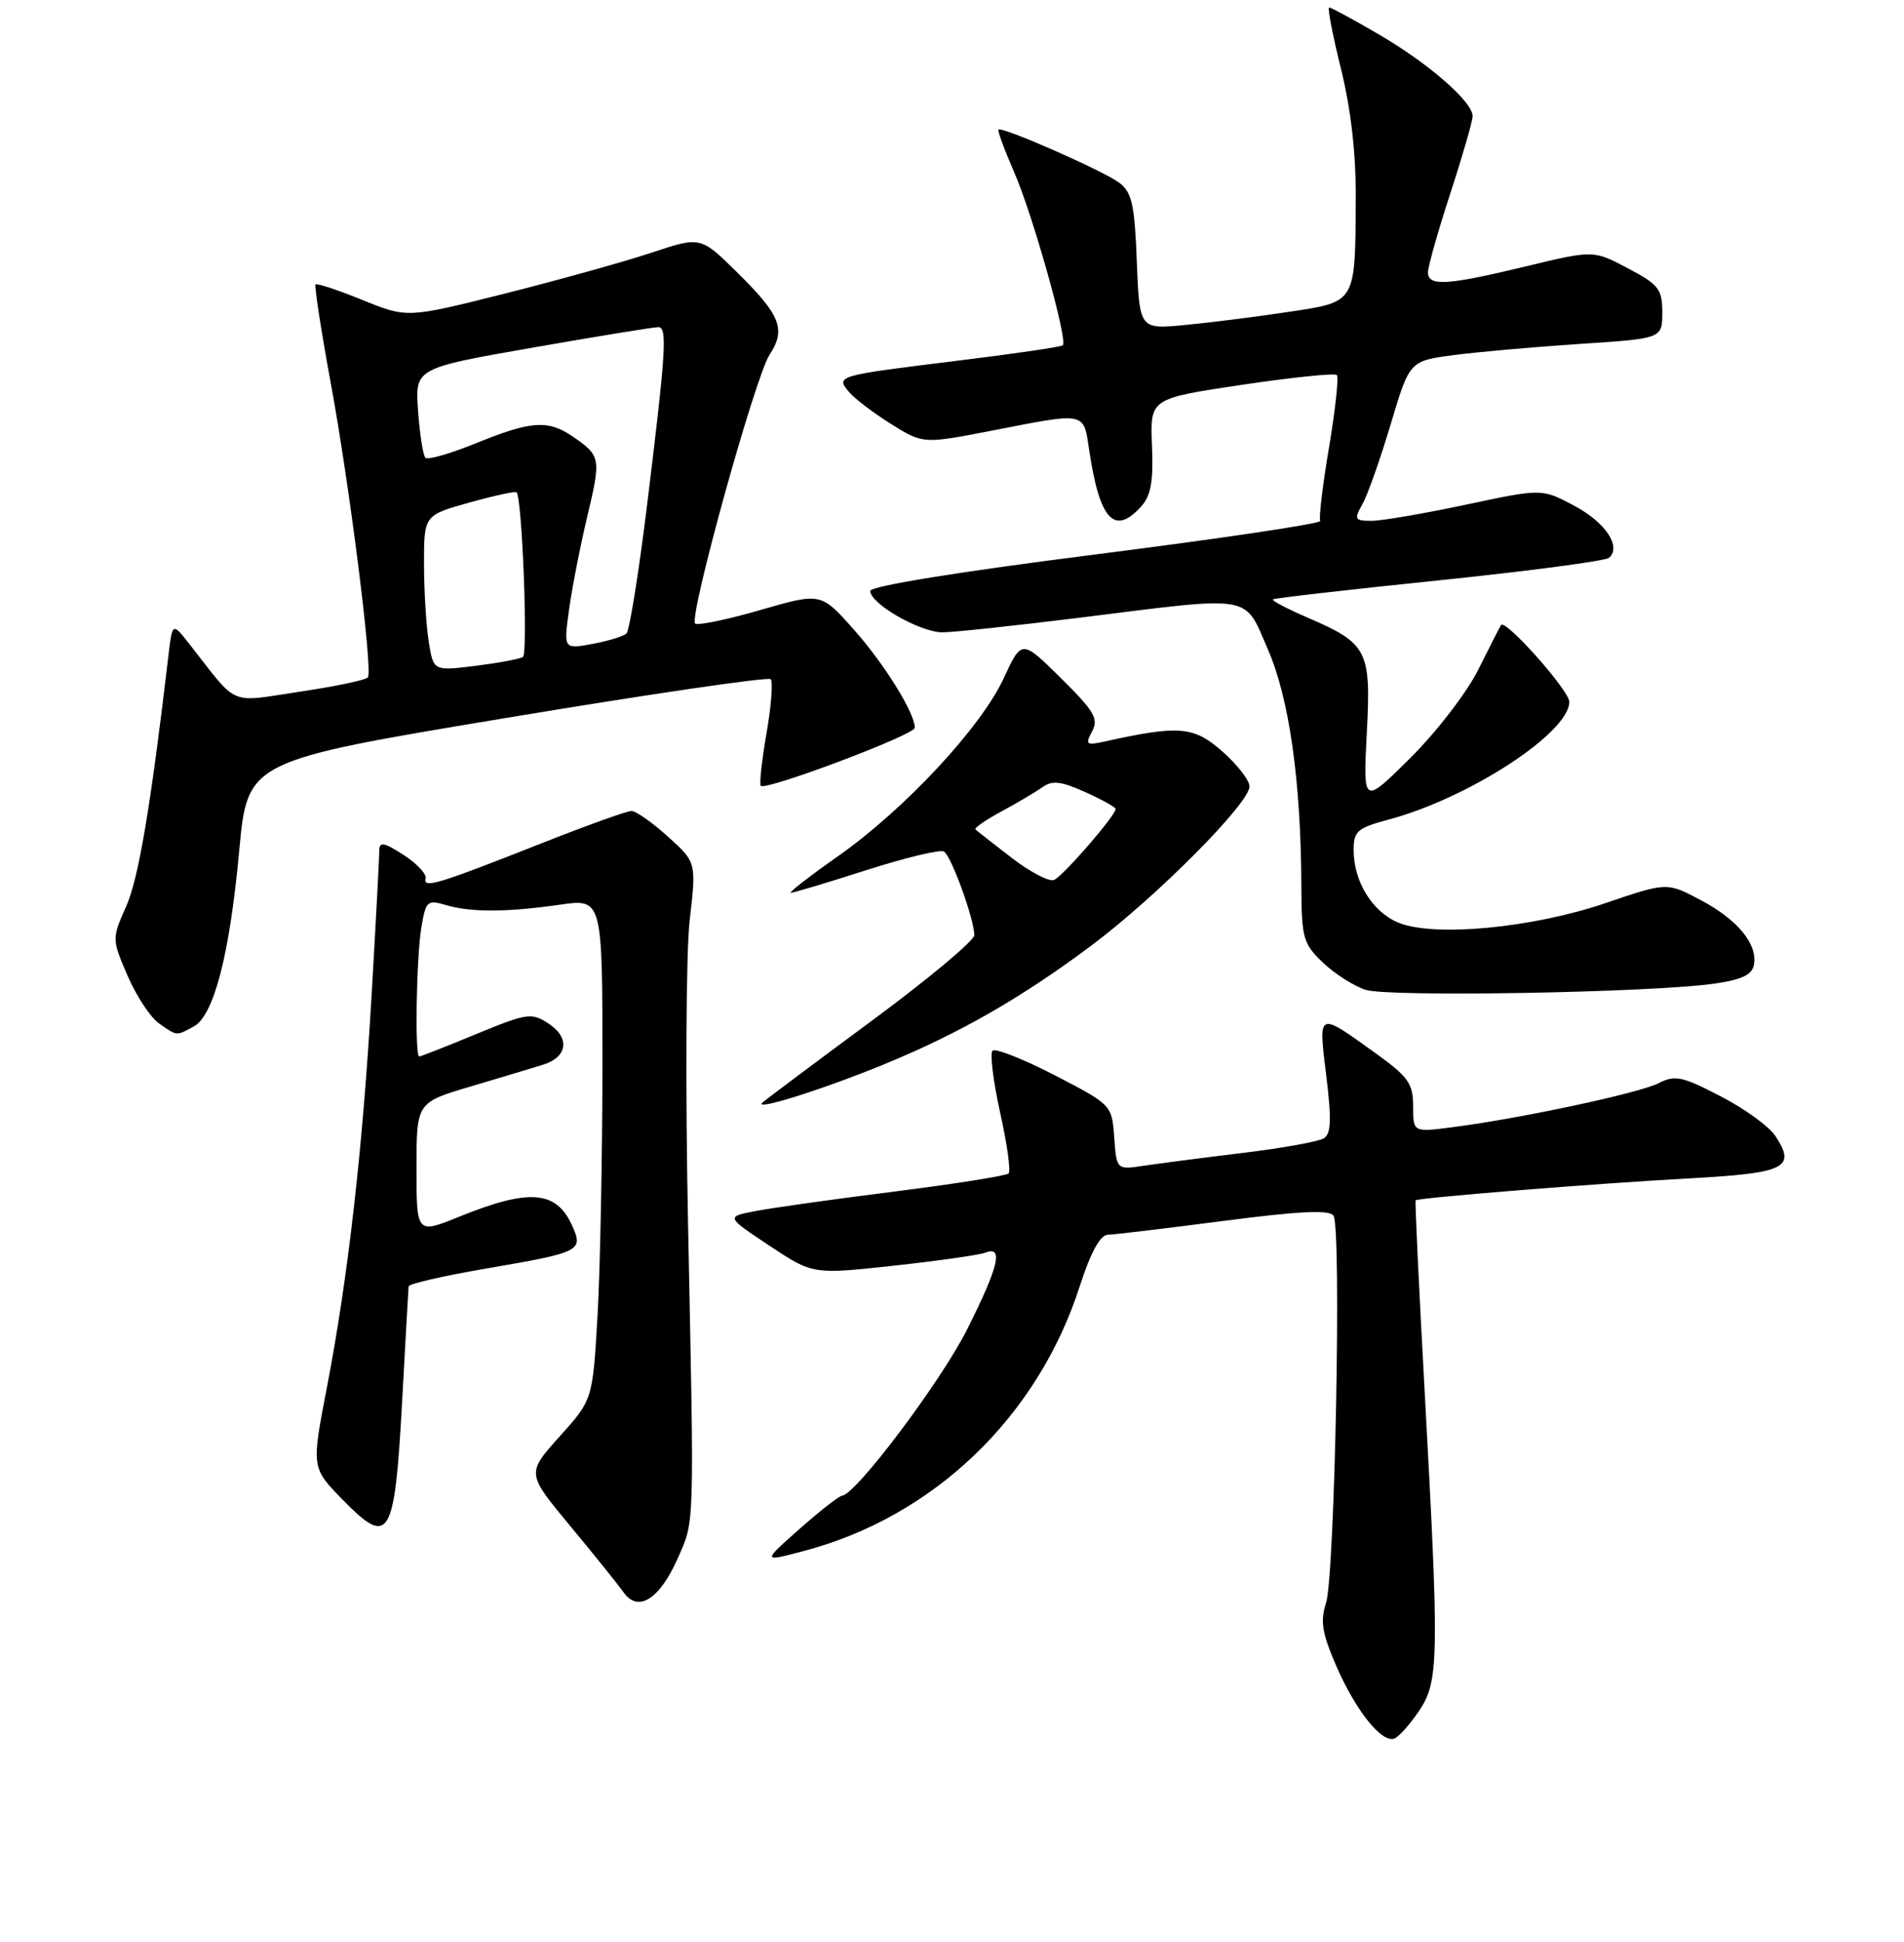 <?xml version="1.0" encoding="UTF-8" standalone="no"?>
<!DOCTYPE svg PUBLIC "-//W3C//DTD SVG 1.1//EN" "http://www.w3.org/Graphics/SVG/1.1/DTD/svg11.dtd" >
<svg xmlns="http://www.w3.org/2000/svg" xmlns:xlink="http://www.w3.org/1999/xlink" version="1.1" viewBox="0 0 256 261">
 <g >
 <path fill="currentColor"
d=" M 190.75 230.03 C 193.48 226.00 193.53 223.20 191.55 187.01 C 190.78 172.99 190.23 161.43 190.34 161.33 C 190.68 160.99 214.51 159.07 226.83 158.40 C 240.11 157.68 241.54 157.00 238.71 152.69 C 237.89 151.42 234.58 149.02 231.35 147.35 C 226.17 144.66 225.21 144.46 223.00 145.59 C 220.40 146.92 204.34 150.35 195.25 151.51 C 190.00 152.19 190.00 152.19 190.00 148.69 C 190.00 145.62 189.36 144.73 184.90 141.52 C 177.11 135.93 177.25 135.86 178.32 144.58 C 179.05 150.49 178.97 152.40 177.99 153.00 C 177.30 153.43 172.40 154.32 167.11 154.96 C 161.83 155.60 155.84 156.38 153.81 156.68 C 150.13 157.24 150.13 157.24 149.81 152.87 C 149.50 148.52 149.47 148.49 141.81 144.52 C 137.58 142.34 133.82 140.85 133.45 141.22 C 133.08 141.59 133.54 145.33 134.47 149.53 C 135.41 153.73 135.92 157.41 135.61 157.72 C 135.31 158.03 128.41 159.12 120.28 160.15 C 112.15 161.17 103.72 162.36 101.55 162.78 C 97.60 163.54 97.60 163.54 103.44 167.42 C 109.28 171.30 109.28 171.30 120.14 170.12 C 126.11 169.47 131.67 168.68 132.50 168.36 C 134.94 167.42 134.29 170.20 130.06 178.63 C 126.56 185.63 115.04 200.94 113.20 201.04 C 112.82 201.06 110.25 203.07 107.50 205.50 C 102.50 209.93 102.50 209.93 107.95 208.50 C 125.48 203.92 139.51 190.49 145.18 172.87 C 146.64 168.33 147.92 165.99 148.95 165.96 C 149.80 165.94 156.80 165.10 164.50 164.10 C 174.66 162.78 178.72 162.58 179.29 163.39 C 180.39 164.93 179.48 211.81 178.28 215.50 C 177.49 217.92 177.77 219.56 179.70 223.99 C 182.29 229.92 185.75 234.25 187.44 233.69 C 188.02 233.50 189.51 231.85 190.75 230.03 Z  M 91.11 209.48 C 93.41 204.30 93.35 205.92 92.51 164.50 C 92.14 146.35 92.24 127.99 92.73 123.70 C 93.63 115.90 93.63 115.90 89.81 112.45 C 87.71 110.55 85.50 109.00 84.90 109.00 C 84.29 109.00 78.78 110.98 72.65 113.41 C 58.81 118.87 56.87 119.46 57.22 118.07 C 57.38 117.48 56.04 116.05 54.25 114.90 C 51.65 113.22 51.00 113.10 51.00 114.29 C 51.00 115.11 50.54 123.82 49.97 133.64 C 48.76 154.52 46.79 171.80 43.92 186.66 C 41.87 197.29 41.87 197.29 46.15 201.65 C 52.35 207.97 53.06 206.79 54.07 188.34 C 54.51 180.18 54.91 173.22 54.94 172.89 C 54.97 172.55 59.70 171.47 65.43 170.49 C 78.13 168.31 78.47 168.14 76.90 164.68 C 74.77 160.00 71.14 159.73 61.75 163.53 C 56.00 165.86 56.00 165.86 56.00 157.03 C 56.00 148.19 56.00 148.19 63.25 146.04 C 67.24 144.86 71.62 143.54 73.00 143.11 C 76.34 142.07 76.68 139.49 73.72 137.55 C 71.47 136.08 70.86 136.17 64.02 138.99 C 60.01 140.65 56.56 142.00 56.36 142.00 C 55.76 142.00 55.98 128.76 56.65 124.68 C 57.24 121.11 57.46 120.91 59.89 121.63 C 63.27 122.64 68.09 122.63 75.25 121.60 C 81.00 120.77 81.00 120.77 81.00 143.13 C 80.99 155.44 80.70 170.59 80.34 176.82 C 79.69 188.13 79.69 188.13 75.24 193.08 C 70.79 198.02 70.79 198.02 76.65 205.08 C 79.87 208.96 83.11 212.99 83.86 214.04 C 85.79 216.77 88.69 214.95 91.11 209.48 Z  M 119.04 142.98 C 129.08 138.85 137.36 134.09 146.67 127.14 C 155.47 120.57 168.00 107.97 168.00 105.70 C 168.00 104.88 166.35 102.76 164.33 100.98 C 160.49 97.62 158.57 97.45 148.64 99.64 C 146.03 100.22 145.88 100.10 146.84 98.30 C 147.74 96.61 147.13 95.58 142.63 91.13 C 137.37 85.94 137.37 85.94 134.94 91.19 C 131.87 97.80 121.61 108.81 112.59 115.14 C 108.79 117.81 105.98 120.00 106.33 120.00 C 106.69 120.00 111.26 118.63 116.50 116.95 C 121.74 115.27 126.43 114.15 126.92 114.45 C 127.91 115.06 131.00 123.58 131.00 125.69 C 131.00 126.42 124.81 131.59 117.25 137.17 C 109.69 142.76 103.07 147.71 102.54 148.17 C 101.10 149.44 110.70 146.42 119.04 142.98 Z  M 26.03 137.98 C 28.75 136.53 30.87 128.36 32.16 114.38 C 33.28 102.27 33.28 102.27 68.15 96.48 C 87.33 93.29 103.29 90.95 103.62 91.29 C 103.95 91.62 103.70 94.89 103.06 98.56 C 102.42 102.23 102.08 105.41 102.29 105.62 C 102.97 106.30 123.00 98.76 123.00 97.82 C 123.00 95.82 118.89 89.21 114.76 84.57 C 110.37 79.64 110.37 79.64 102.20 82.00 C 97.71 83.30 93.78 84.11 93.46 83.80 C 92.59 82.92 101.53 50.65 103.46 47.70 C 105.71 44.27 104.97 42.38 99.10 36.60 C 94.20 31.77 94.20 31.77 87.64 33.95 C 84.04 35.15 75.16 37.62 67.92 39.45 C 54.75 42.76 54.75 42.76 48.76 40.33 C 45.47 38.99 42.62 38.05 42.43 38.23 C 42.25 38.42 43.17 44.41 44.48 51.54 C 47.00 65.18 50.13 89.98 49.47 91.04 C 49.26 91.38 45.16 92.25 40.36 92.96 C 30.59 94.42 32.15 95.09 25.47 86.57 C 23.18 83.65 23.18 83.65 22.65 88.07 C 20.26 108.42 18.64 118.02 16.98 121.79 C 15.03 126.19 15.03 126.20 17.15 131.14 C 18.33 133.86 20.22 136.74 21.36 137.54 C 23.84 139.28 23.65 139.26 26.03 137.98 Z  M 230.49 132.21 C 234.15 131.69 235.57 131.02 235.82 129.70 C 236.35 126.92 233.65 123.62 228.67 120.98 C 224.13 118.57 224.13 118.57 215.82 121.40 C 205.96 124.75 192.77 125.98 187.99 124.00 C 184.51 122.55 182.00 118.48 182.00 114.26 C 182.00 111.71 182.50 111.28 186.73 110.15 C 197.53 107.26 211.00 98.48 211.00 94.33 C 211.00 92.82 202.40 83.15 201.82 84.01 C 201.65 84.28 200.26 86.99 198.74 90.04 C 197.22 93.09 193.11 98.42 189.62 101.88 C 183.27 108.18 183.27 108.18 183.77 98.57 C 184.36 87.40 183.89 86.49 175.83 83.02 C 173.07 81.83 170.96 80.73 171.15 80.56 C 171.34 80.40 181.40 79.24 193.50 78.00 C 205.60 76.75 215.88 75.39 216.35 74.97 C 218.04 73.44 215.85 70.20 211.62 67.95 C 207.30 65.66 207.30 65.66 197.11 67.83 C 191.51 69.02 185.80 70.00 184.43 70.00 C 182.13 70.00 182.03 69.82 183.19 67.75 C 183.89 66.51 185.59 61.68 186.99 57.00 C 189.52 48.51 189.52 48.51 195.51 47.72 C 198.81 47.29 206.45 46.62 212.50 46.22 C 223.50 45.50 223.50 45.50 223.50 42.00 C 223.50 38.86 223.03 38.25 218.87 36.06 C 214.25 33.61 214.25 33.61 205.13 35.81 C 194.49 38.37 192.00 38.52 192.00 36.59 C 192.00 35.81 193.35 31.05 195.00 26.00 C 196.65 20.95 198.00 16.27 198.00 15.61 C 198.00 13.67 192.03 8.48 185.33 4.59 C 181.94 2.61 178.96 1.00 178.71 1.00 C 178.46 1.00 179.17 4.71 180.30 9.25 C 181.64 14.67 182.32 20.65 182.29 26.70 C 182.21 40.85 182.39 40.55 173.26 41.92 C 168.99 42.57 162.73 43.36 159.35 43.68 C 153.21 44.27 153.21 44.27 152.85 35.18 C 152.56 27.50 152.19 25.85 150.50 24.57 C 148.38 22.97 134.71 16.96 134.25 17.42 C 134.10 17.57 135.04 20.12 136.34 23.10 C 138.82 28.74 143.60 45.74 142.90 46.41 C 142.68 46.62 136.43 47.54 129.00 48.45 C 112.42 50.49 112.35 50.51 114.14 52.67 C 114.89 53.57 117.44 55.51 119.81 56.99 C 124.11 59.67 124.11 59.67 133.31 57.89 C 146.23 55.38 145.66 55.26 146.47 60.66 C 147.86 69.90 149.85 72.03 153.42 68.09 C 154.75 66.62 155.09 64.71 154.89 59.87 C 154.63 53.57 154.63 53.57 166.93 51.73 C 173.70 50.72 179.46 50.13 179.74 50.40 C 180.02 50.68 179.54 55.07 178.69 60.15 C 177.83 65.24 177.30 69.68 177.51 70.02 C 177.72 70.36 164.19 72.38 147.45 74.50 C 128.84 76.86 117.00 78.78 117.01 79.43 C 117.03 81.17 123.74 85.00 126.74 84.99 C 128.26 84.98 136.67 84.08 145.44 82.99 C 168.76 80.08 167.22 79.82 170.46 87.25 C 173.35 93.88 174.92 104.98 174.97 119.06 C 175.00 126.06 175.21 126.83 177.85 129.36 C 179.42 130.86 182.01 132.52 183.60 133.04 C 186.70 134.04 222.04 133.42 230.49 132.21 Z  M 136.00 115.28 C 133.53 113.38 131.34 111.67 131.15 111.48 C 130.96 111.29 132.54 110.20 134.65 109.06 C 136.77 107.92 139.25 106.45 140.16 105.80 C 141.48 104.86 142.68 105.00 145.91 106.46 C 148.16 107.47 150.00 108.50 150.00 108.73 C 150.00 109.62 142.86 117.84 141.70 118.28 C 141.04 118.53 138.47 117.19 136.00 115.28 Z  M 57.66 86.35 C 57.31 84.23 57.02 79.52 57.01 75.88 C 57.00 69.26 57.00 69.26 63.09 67.55 C 66.44 66.62 69.31 65.99 69.46 66.17 C 70.21 67.05 71.01 87.87 70.31 88.30 C 69.86 88.58 66.98 89.11 63.90 89.50 C 58.29 90.19 58.29 90.19 57.66 86.35 Z  M 76.51 81.95 C 76.91 79.03 78.02 73.37 78.97 69.38 C 80.83 61.58 80.77 61.25 77.03 58.69 C 73.69 56.40 71.44 56.55 64.06 59.55 C 60.60 60.96 57.52 61.85 57.20 61.53 C 56.88 61.22 56.44 58.38 56.21 55.22 C 55.80 49.49 55.80 49.49 71.65 46.72 C 80.37 45.19 87.96 43.96 88.53 43.97 C 89.75 44.01 89.54 47.24 86.93 68.47 C 85.84 77.25 84.63 84.76 84.23 85.14 C 83.83 85.53 81.76 86.16 79.64 86.55 C 75.78 87.26 75.78 87.26 76.51 81.95 Z "/>
</g>
</svg>
